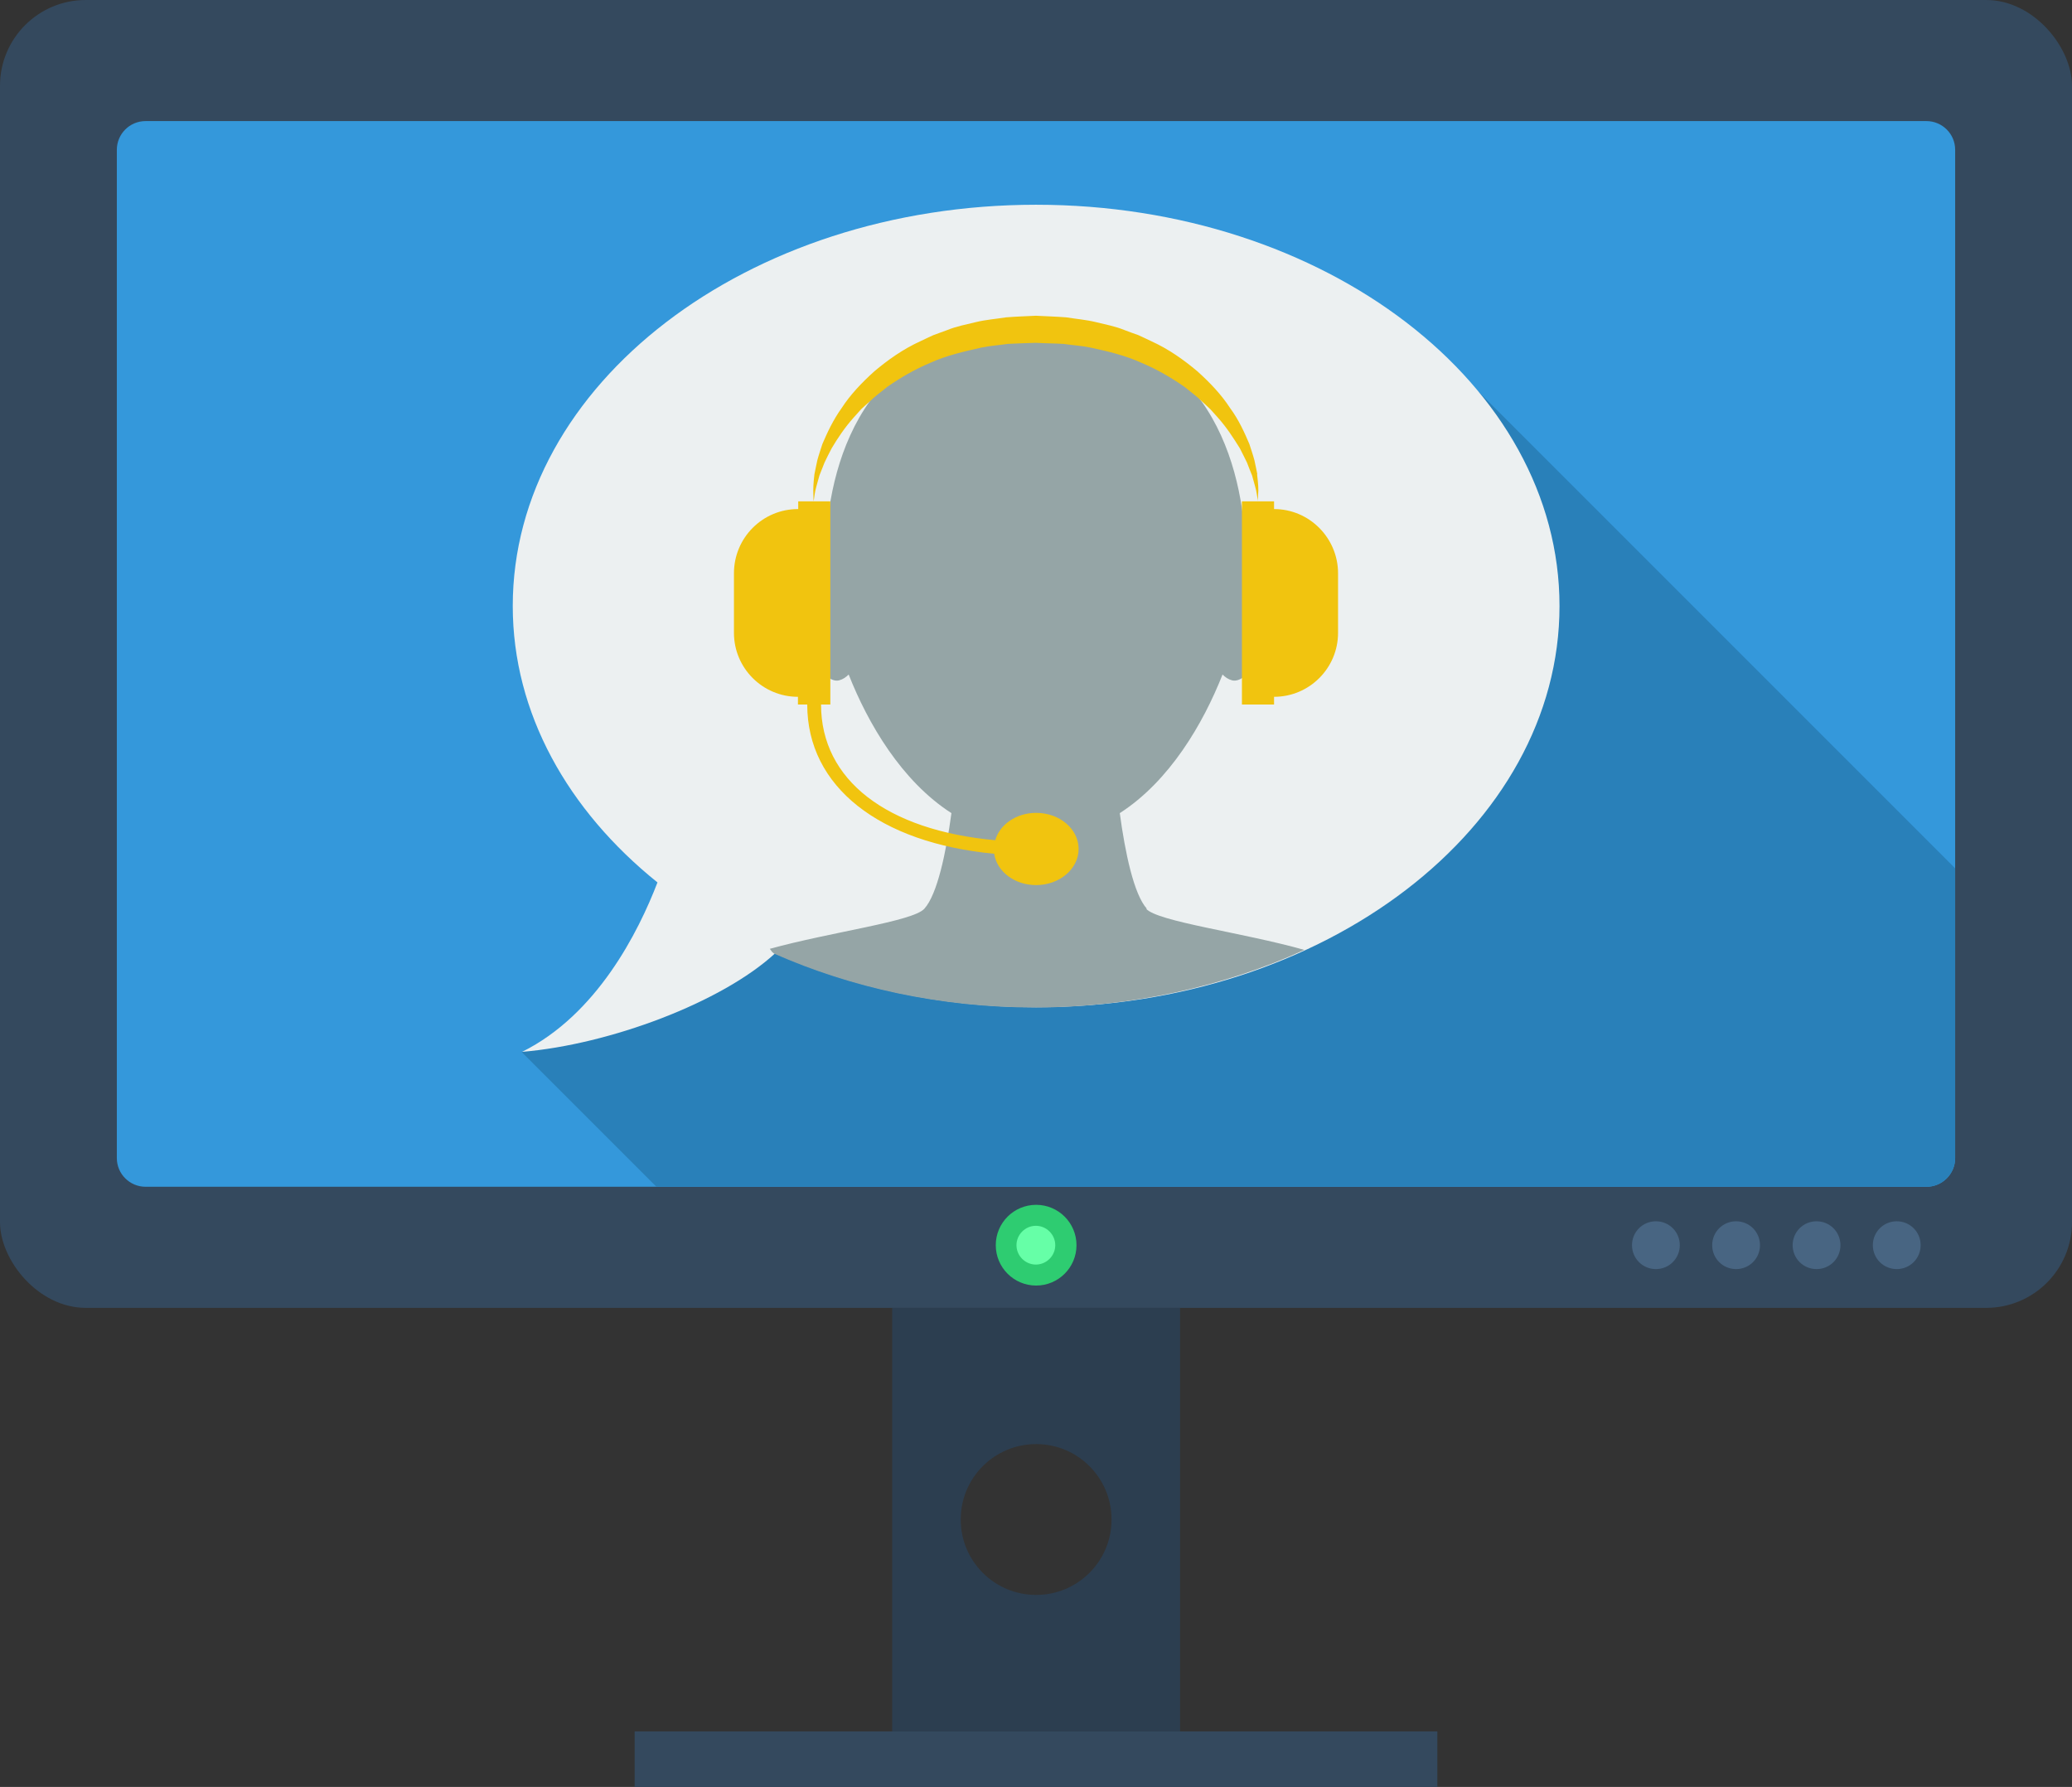 <?xml version="1.0" encoding="UTF-8"?>
<svg id="Layer_2" data-name="Layer 2" xmlns="http://www.w3.org/2000/svg" viewBox="0 0 78.03 67.29">
  <rect x="0" y="0" width="78.03" height="67.29" fill="#333333" stroke="none"/>
  <defs>
    <style>
      .cls-1 {
        fill: #486582;
      }

      .cls-1, .cls-2, .cls-3, .cls-4, .cls-5, .cls-6, .cls-7, .cls-8, .cls-9, .cls-10 {
        stroke-width: 0px;
      }

      .cls-2 {
        fill: #3498db;
      }

      .cls-3 {
        fill: #66ffa7;
      }

      .cls-4 {
        fill: #2ecc71;
      }

      .cls-5 {
        fill: #95a5a6;
      }

      .cls-6 {
        fill: #ecf0f1;
      }

      .cls-7 {
        fill: #2c3e50;
      }

      .cls-8 {
        fill: #2980b9;
      }

      .cls-9 {
        fill: #34495e;
      }

      .cls-10 {
        fill: #f1c40f;
      }
    </style>
  </defs>
  <g id="Layer_1-2" data-name="Layer 1">
    <g>
      <rect class="cls-9" width="78.03" height="49.25" rx="3.23" ry="3.23"/>
      <path class="cls-2" d="M5.48,4.56h67.07c.59,0,1.08.48,1.08,1.08v37.97c0,.59-.48,1.08-1.08,1.08H5.48c-.59,0-1.08-.48-1.08-1.08V5.64c0-.59.48-1.08,1.08-1.08Z"/>
      <path class="cls-8" d="M53.49,12.56l-31.76,26.39-2.08.67,5.07,5.07h47.83c.59,0,1.08-.48,1.08-1.08v-10.91l-20.14-20.14Z"/>
      <path class="cls-7" d="M33.6,49.25v15.95h10.84v-15.95h-10.84ZM39.02,60.06c-1.57,0-2.84-1.27-2.84-2.84s1.27-2.84,2.84-2.84,2.84,1.27,2.84,2.84-1.27,2.84-2.84,2.84Z"/>
      <rect class="cls-9" x="23.9" y="65.2" width="30.23" height="2.09"/>
      <path class="cls-1" d="M63.26,46.89c0,.5-.4.9-.9.9s-.9-.4-.9-.9.4-.9.9-.9.9.4.9.9Z"/>
      <path class="cls-1" d="M66.28,46.89c0,.5-.4.9-.9.9s-.9-.4-.9-.9.4-.9.9-.9.9.4.9.9Z"/>
      <path class="cls-1" d="M69.31,46.89c0,.5-.4.9-.9.9s-.9-.4-.9-.9.4-.9.9-.9.9.4.9.9Z"/>
      <path class="cls-1" d="M72.33,46.89c0,.5-.4.9-.9.9s-.9-.4-.9-.9.4-.9.9-.9.9.4.9.9Z"/>
      <circle class="cls-4" cx="39.02" cy="46.89" r="1.52"/>
      <path class="cls-3" d="M39.74,46.89c0,.4-.33.73-.73.73s-.73-.33-.73-.73.33-.73.73-.73.73.33.73.73Z"/>
      <g>
        <path class="cls-6" d="M39.02,7.71c-10.89,0-19.71,6.77-19.71,15.11,0,4.04,2.08,7.7,5.45,10.41-.72,1.87-2.28,4.98-5.1,6.38,3.31-.28,7.52-1.86,9.53-3.71,2.9,1.28,6.25,2.03,9.83,2.03,10.89,0,19.71-6.77,19.71-15.11s-8.83-15.11-19.71-15.11Z"/>
        <path class="cls-5" d="M43.19,34.22c-.49-.54-.82-2.12-1.02-3.6,1.88-1.21,3.14-3.37,3.87-5.22.1.1.21.18.36.22.64.17,1.74-1.67,1.95-3.14.18-1.24-.54-2.26-1.45-2.01-.16-3.34-1.63-8.23-7.9-8.23s-7.74,4.89-7.9,8.23c-.9-.25-1.62.77-1.45,2.01.21,1.46,1.31,3.31,1.95,3.14.15-.04.26-.12.36-.22.73,1.85,1.99,4.01,3.87,5.22-.2,1.48-.53,3.06-1.02,3.6-.43.48-3.5.87-5.82,1.51.03.04.06.08.09.12.02.02.05.04.07.06h0c2.9,1.28,6.25,2.03,9.83,2.03s7.17-.8,10.14-2.17c-2.34-.66-5.52-1.06-5.96-1.55Z"/>
        <g>
          <path class="cls-10" d="M30.05,19.17h0c-1.33,0-2.41,1.08-2.41,2.42v2.24c0,1.33,1.08,2.41,2.41,2.41h0v.29h.35c0,3.1,2.72,5.21,7.04,5.62.1.67.77,1.18,1.58,1.18.88,0,1.6-.61,1.6-1.36s-.71-1.36-1.6-1.36c-.75,0-1.37.44-1.54,1.03-4.08-.37-6.56-2.26-6.56-5.11h.35v-7.65h-1.21v.29Z"/>
          <path class="cls-10" d="M47.98,19.17h0v-.29h-1.21v7.65h1.21v-.29h0c1.33,0,2.41-1.08,2.41-2.41v-2.24c0-1.33-1.08-2.42-2.41-2.42Z"/>
          <path class="cls-10" d="M47.35,17.86c-.03-.16-.07-.34-.11-.53-.05-.19-.12-.39-.19-.61-.18-.42-.39-.9-.73-1.36-.31-.48-.74-.94-1.23-1.38-.5-.42-1.07-.83-1.73-1.13-.16-.08-.33-.15-.49-.23-.17-.06-.34-.12-.52-.19-.34-.14-.71-.21-1.08-.3-.37-.09-.75-.12-1.12-.18-.38-.03-.76-.04-1.14-.06-.41.02-.74.03-1.12.06-.38.06-.77.09-1.14.18-.37.09-.74.16-1.08.3-.17.06-.35.13-.52.19-.17.08-.33.15-.49.23-.66.3-1.23.71-1.73,1.13-.49.44-.92.9-1.23,1.38-.33.46-.55.94-.73,1.36-.07.22-.14.42-.19.61-.04.19-.08.37-.11.53-.04.33-.05.58-.04.75,0,.17.01.26.01.26,0,0,.02-.09.04-.26.02-.17.1-.41.18-.71.06-.15.12-.31.19-.48.08-.17.17-.35.27-.54.22-.37.49-.78.84-1.17.09-.1.18-.2.27-.3.1-.09.2-.19.31-.28.2-.2.44-.37.67-.56.49-.34,1.03-.66,1.63-.91.59-.27,1.25-.42,1.91-.57.33-.07.67-.09,1-.14.34-.02.75-.03,1.06-.04.35.02.7.02,1.04.04.34.05.69.07,1.02.14.66.14,1.32.3,1.91.57.6.25,1.14.57,1.63.91.23.19.47.36.67.56.1.1.21.19.3.28.09.1.18.2.27.3.35.39.61.8.84,1.17.1.19.19.38.27.54.07.18.13.34.19.48.08.3.16.54.18.71.03.17.04.26.04.26,0,0,0-.09.01-.26.02-.17,0-.42-.04-.75Z"/>
        </g>
      </g>
    </g>
  </g>
</svg>